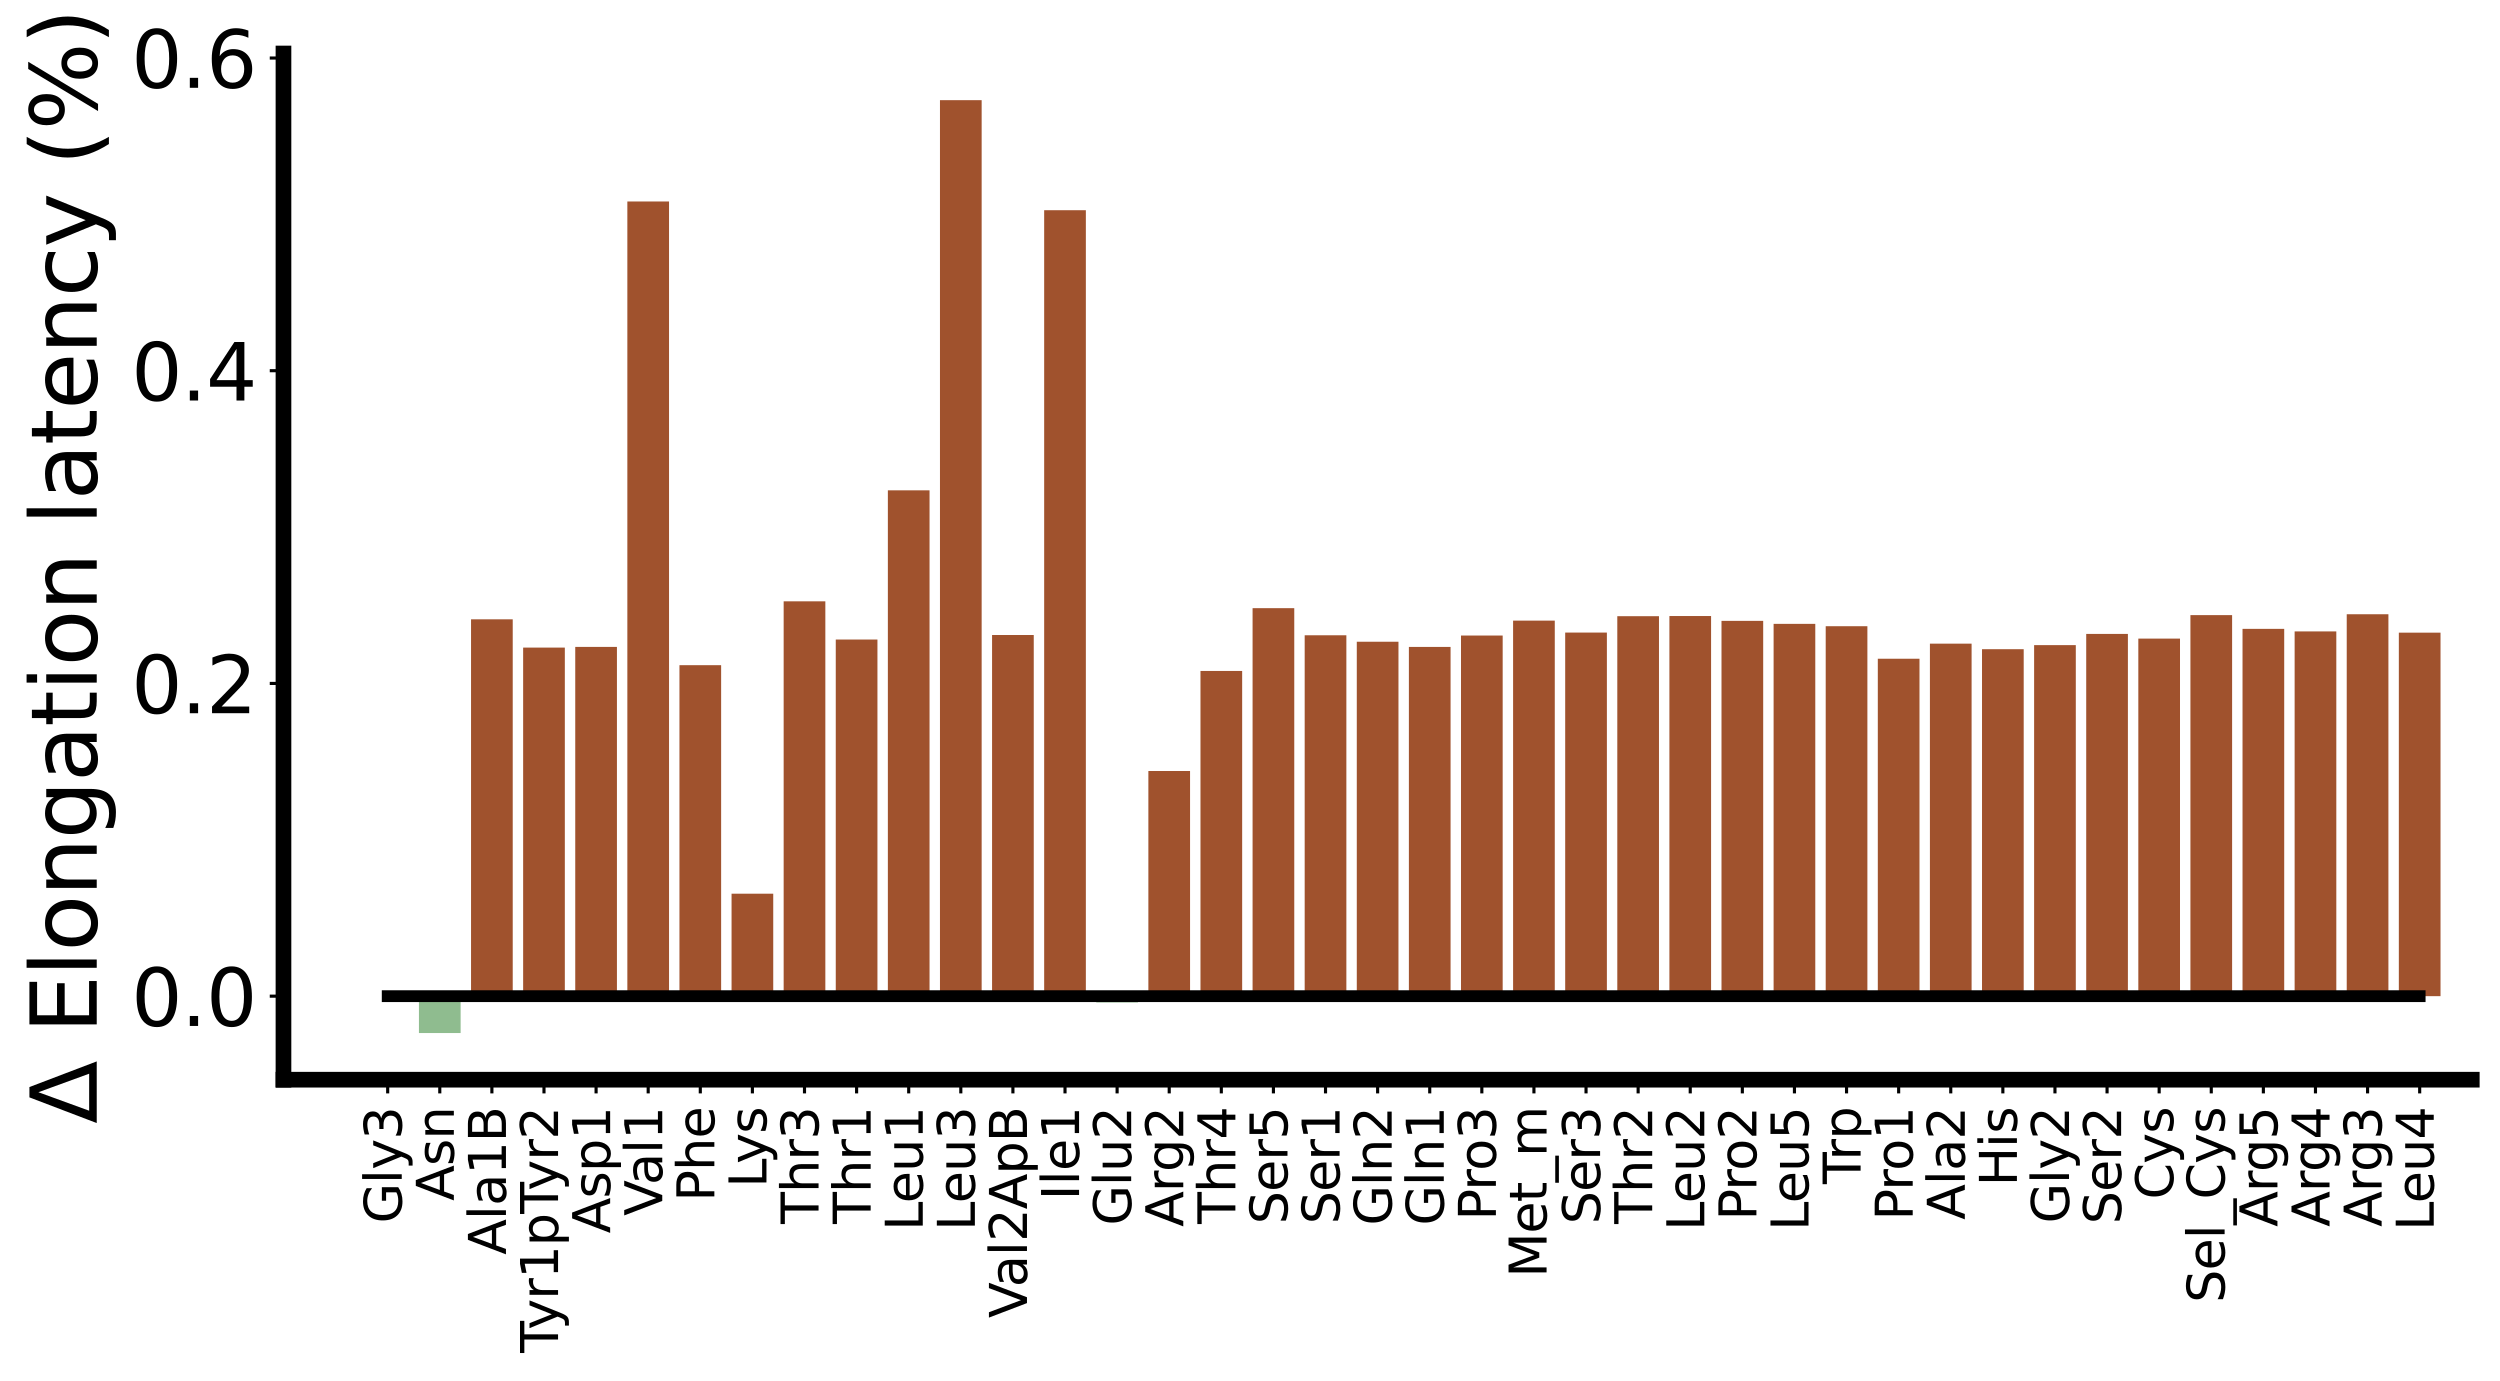 <?xml version="1.0" encoding="utf-8" standalone="no"?>
<!DOCTYPE svg PUBLIC "-//W3C//DTD SVG 1.1//EN"
  "http://www.w3.org/Graphics/SVG/1.1/DTD/svg11.dtd">
<svg xmlns:xlink="http://www.w3.org/1999/xlink" width="637.766pt" height="352.326pt" viewBox="0 0 637.766 352.326" xmlns="http://www.w3.org/2000/svg" version="1.1">
 <defs>
  <style type="text/css">*{stroke-linejoin: round; stroke-linecap: butt}</style>
 </defs>
 <g id="figure_1">
  <g id="patch_1">
   <path d="M -0 352.326 
L 637.766 352.326 
L 637.766 0 
L -0 0 
z
" style="fill: #ffffff"/>
  </g>
  <g id="axes_1">
   <g id="patch_2">
    <path d="M 72.316 275.436 
L 630.566 275.436 
L 630.566 13.653 
L 72.316 13.653 
z
" style="fill: #ffffff"/>
   </g>
   <g id="patch_3">
    <path d="M 93.583 254.127 
L 104.216 254.127 
L 104.216 254.127 
L 93.583 254.127 
z
" clip-path="url(#p6f13f8ccf3)" style="fill: #a0522d"/>
   </g>
   <g id="patch_4">
    <path d="M 106.875 254.127 
L 117.508 254.127 
L 117.508 254.127 
L 106.875 254.127 
z
" clip-path="url(#p6f13f8ccf3)" style="fill: #a0522d"/>
   </g>
   <g id="patch_5">
    <path d="M 120.166 254.127 
L 130.8 254.127 
L 130.8 157.993 
L 120.166 157.993 
z
" clip-path="url(#p6f13f8ccf3)" style="fill: #a0522d"/>
   </g>
   <g id="patch_6">
    <path d="M 133.458 254.127 
L 144.091 254.127 
L 144.091 165.205 
L 133.458 165.205 
z
" clip-path="url(#p6f13f8ccf3)" style="fill: #a0522d"/>
   </g>
   <g id="patch_7">
    <path d="M 146.75 254.127 
L 157.383 254.127 
L 157.383 165.03 
L 146.75 165.03 
z
" clip-path="url(#p6f13f8ccf3)" style="fill: #a0522d"/>
   </g>
   <g id="patch_8">
    <path d="M 160.041 254.127 
L 170.675 254.127 
L 170.675 51.4 
L 160.041 51.4 
z
" clip-path="url(#p6f13f8ccf3)" style="fill: #a0522d"/>
   </g>
   <g id="patch_9">
    <path d="M 173.333 254.127 
L 183.966 254.127 
L 183.966 169.692 
L 173.333 169.692 
z
" clip-path="url(#p6f13f8ccf3)" style="fill: #a0522d"/>
   </g>
   <g id="patch_10">
    <path d="M 186.625 254.127 
L 197.258 254.127 
L 197.258 227.987 
L 186.625 227.987 
z
" clip-path="url(#p6f13f8ccf3)" style="fill: #a0522d"/>
   </g>
   <g id="patch_11">
    <path d="M 199.916 254.127 
L 210.55 254.127 
L 210.55 153.402 
L 199.916 153.402 
z
" clip-path="url(#p6f13f8ccf3)" style="fill: #a0522d"/>
   </g>
   <g id="patch_12">
    <path d="M 213.208 254.127 
L 223.841 254.127 
L 223.841 163.149 
L 213.208 163.149 
z
" clip-path="url(#p6f13f8ccf3)" style="fill: #a0522d"/>
   </g>
   <g id="patch_13">
    <path d="M 226.5 254.127 
L 237.133 254.127 
L 237.133 125.087 
L 226.5 125.087 
z
" clip-path="url(#p6f13f8ccf3)" style="fill: #a0522d"/>
   </g>
   <g id="patch_14">
    <path d="M 239.791 254.127 
L 250.425 254.127 
L 250.425 25.553 
L 239.791 25.553 
z
" clip-path="url(#p6f13f8ccf3)" style="fill: #a0522d"/>
   </g>
   <g id="patch_15">
    <path d="M 253.083 254.127 
L 263.716 254.127 
L 263.716 161.995 
L 253.083 161.995 
z
" clip-path="url(#p6f13f8ccf3)" style="fill: #a0522d"/>
   </g>
   <g id="patch_16">
    <path d="M 266.375 254.127 
L 277.008 254.127 
L 277.008 53.626 
L 266.375 53.626 
z
" clip-path="url(#p6f13f8ccf3)" style="fill: #a0522d"/>
   </g>
   <g id="patch_17">
    <path d="M 279.666 254.127 
L 290.3 254.127 
L 290.3 254.127 
L 279.666 254.127 
z
" clip-path="url(#p6f13f8ccf3)" style="fill: #a0522d"/>
   </g>
   <g id="patch_18">
    <path d="M 292.958 254.127 
L 303.591 254.127 
L 303.591 196.688 
L 292.958 196.688 
z
" clip-path="url(#p6f13f8ccf3)" style="fill: #a0522d"/>
   </g>
   <g id="patch_19">
    <path d="M 306.25 254.127 
L 316.883 254.127 
L 316.883 171.164 
L 306.25 171.164 
z
" clip-path="url(#p6f13f8ccf3)" style="fill: #a0522d"/>
   </g>
   <g id="patch_20">
    <path d="M 319.541 254.127 
L 330.175 254.127 
L 330.175 155.148 
L 319.541 155.148 
z
" clip-path="url(#p6f13f8ccf3)" style="fill: #a0522d"/>
   </g>
   <g id="patch_21">
    <path d="M 332.833 254.127 
L 343.466 254.127 
L 343.466 162.062 
L 332.833 162.062 
z
" clip-path="url(#p6f13f8ccf3)" style="fill: #a0522d"/>
   </g>
   <g id="patch_22">
    <path d="M 346.125 254.127 
L 356.758 254.127 
L 356.758 163.711 
L 346.125 163.711 
z
" clip-path="url(#p6f13f8ccf3)" style="fill: #a0522d"/>
   </g>
   <g id="patch_23">
    <path d="M 359.416 254.127 
L 370.05 254.127 
L 370.05 165.035 
L 359.416 165.035 
z
" clip-path="url(#p6f13f8ccf3)" style="fill: #a0522d"/>
   </g>
   <g id="patch_24">
    <path d="M 372.708 254.127 
L 383.341 254.127 
L 383.341 162.129 
L 372.708 162.129 
z
" clip-path="url(#p6f13f8ccf3)" style="fill: #a0522d"/>
   </g>
   <g id="patch_25">
    <path d="M 386 254.127 
L 396.633 254.127 
L 396.633 158.324 
L 386 158.324 
z
" clip-path="url(#p6f13f8ccf3)" style="fill: #a0522d"/>
   </g>
   <g id="patch_26">
    <path d="M 399.291 254.127 
L 409.925 254.127 
L 409.925 161.373 
L 399.291 161.373 
z
" clip-path="url(#p6f13f8ccf3)" style="fill: #a0522d"/>
   </g>
   <g id="patch_27">
    <path d="M 412.583 254.127 
L 423.216 254.127 
L 423.216 157.194 
L 412.583 157.194 
z
" clip-path="url(#p6f13f8ccf3)" style="fill: #a0522d"/>
   </g>
   <g id="patch_28">
    <path d="M 425.875 254.127 
L 436.508 254.127 
L 436.508 157.153 
L 425.875 157.153 
z
" clip-path="url(#p6f13f8ccf3)" style="fill: #a0522d"/>
   </g>
   <g id="patch_29">
    <path d="M 439.166 254.127 
L 449.8 254.127 
L 449.8 158.387 
L 439.166 158.387 
z
" clip-path="url(#p6f13f8ccf3)" style="fill: #a0522d"/>
   </g>
   <g id="patch_30">
    <path d="M 452.458 254.127 
L 463.091 254.127 
L 463.091 159.151 
L 452.458 159.151 
z
" clip-path="url(#p6f13f8ccf3)" style="fill: #a0522d"/>
   </g>
   <g id="patch_31">
    <path d="M 465.75 254.127 
L 476.383 254.127 
L 476.383 159.751 
L 465.75 159.751 
z
" clip-path="url(#p6f13f8ccf3)" style="fill: #a0522d"/>
   </g>
   <g id="patch_32">
    <path d="M 479.041 254.127 
L 489.675 254.127 
L 489.675 168.047 
L 479.041 168.047 
z
" clip-path="url(#p6f13f8ccf3)" style="fill: #a0522d"/>
   </g>
   <g id="patch_33">
    <path d="M 492.333 254.127 
L 502.966 254.127 
L 502.966 164.199 
L 492.333 164.199 
z
" clip-path="url(#p6f13f8ccf3)" style="fill: #a0522d"/>
   </g>
   <g id="patch_34">
    <path d="M 505.625 254.127 
L 516.258 254.127 
L 516.258 165.615 
L 505.625 165.615 
z
" clip-path="url(#p6f13f8ccf3)" style="fill: #a0522d"/>
   </g>
   <g id="patch_35">
    <path d="M 518.916 254.127 
L 529.55 254.127 
L 529.55 164.576 
L 518.916 164.576 
z
" clip-path="url(#p6f13f8ccf3)" style="fill: #a0522d"/>
   </g>
   <g id="patch_36">
    <path d="M 532.208 254.127 
L 542.841 254.127 
L 542.841 161.717 
L 532.208 161.717 
z
" clip-path="url(#p6f13f8ccf3)" style="fill: #a0522d"/>
   </g>
   <g id="patch_37">
    <path d="M 545.5 254.127 
L 556.133 254.127 
L 556.133 162.911 
L 545.5 162.911 
z
" clip-path="url(#p6f13f8ccf3)" style="fill: #a0522d"/>
   </g>
   <g id="patch_38">
    <path d="M 558.791 254.127 
L 569.425 254.127 
L 569.425 156.921 
L 558.791 156.921 
z
" clip-path="url(#p6f13f8ccf3)" style="fill: #a0522d"/>
   </g>
   <g id="patch_39">
    <path d="M 572.083 254.127 
L 582.716 254.127 
L 582.716 160.426 
L 572.083 160.426 
z
" clip-path="url(#p6f13f8ccf3)" style="fill: #a0522d"/>
   </g>
   <g id="patch_40">
    <path d="M 585.375 254.127 
L 596.008 254.127 
L 596.008 161.079 
L 585.375 161.079 
z
" clip-path="url(#p6f13f8ccf3)" style="fill: #a0522d"/>
   </g>
   <g id="patch_41">
    <path d="M 598.666 254.127 
L 609.3 254.127 
L 609.3 156.698 
L 598.666 156.698 
z
" clip-path="url(#p6f13f8ccf3)" style="fill: #a0522d"/>
   </g>
   <g id="patch_42">
    <path d="M 611.958 254.127 
L 622.591 254.127 
L 622.591 161.395 
L 611.958 161.395 
z
" clip-path="url(#p6f13f8ccf3)" style="fill: #a0522d"/>
   </g>
   <g id="patch_43">
    <path d="M 93.583 254.127 
L 104.216 254.127 
L 104.216 254.127 
L 93.583 254.127 
z
" clip-path="url(#p6f13f8ccf3)" style="fill: #8fbc8f"/>
   </g>
   <g id="patch_44">
    <path d="M 106.875 254.127 
L 117.508 254.127 
L 117.508 263.537 
L 106.875 263.537 
z
" clip-path="url(#p6f13f8ccf3)" style="fill: #8fbc8f"/>
   </g>
   <g id="patch_45">
    <path d="M 120.166 254.127 
L 130.8 254.127 
L 130.8 254.127 
L 120.166 254.127 
z
" clip-path="url(#p6f13f8ccf3)" style="fill: #8fbc8f"/>
   </g>
   <g id="patch_46">
    <path d="M 133.458 254.127 
L 144.091 254.127 
L 144.091 254.127 
L 133.458 254.127 
z
" clip-path="url(#p6f13f8ccf3)" style="fill: #8fbc8f"/>
   </g>
   <g id="patch_47">
    <path d="M 146.75 254.127 
L 157.383 254.127 
L 157.383 254.127 
L 146.75 254.127 
z
" clip-path="url(#p6f13f8ccf3)" style="fill: #8fbc8f"/>
   </g>
   <g id="patch_48">
    <path d="M 160.041 254.127 
L 170.675 254.127 
L 170.675 254.127 
L 160.041 254.127 
z
" clip-path="url(#p6f13f8ccf3)" style="fill: #8fbc8f"/>
   </g>
   <g id="patch_49">
    <path d="M 173.333 254.127 
L 183.966 254.127 
L 183.966 254.127 
L 173.333 254.127 
z
" clip-path="url(#p6f13f8ccf3)" style="fill: #8fbc8f"/>
   </g>
   <g id="patch_50">
    <path d="M 186.625 254.127 
L 197.258 254.127 
L 197.258 254.127 
L 186.625 254.127 
z
" clip-path="url(#p6f13f8ccf3)" style="fill: #8fbc8f"/>
   </g>
   <g id="patch_51">
    <path d="M 199.916 254.127 
L 210.55 254.127 
L 210.55 254.127 
L 199.916 254.127 
z
" clip-path="url(#p6f13f8ccf3)" style="fill: #8fbc8f"/>
   </g>
   <g id="patch_52">
    <path d="M 213.208 254.127 
L 223.841 254.127 
L 223.841 254.127 
L 213.208 254.127 
z
" clip-path="url(#p6f13f8ccf3)" style="fill: #8fbc8f"/>
   </g>
   <g id="patch_53">
    <path d="M 226.5 254.127 
L 237.133 254.127 
L 237.133 254.127 
L 226.5 254.127 
z
" clip-path="url(#p6f13f8ccf3)" style="fill: #8fbc8f"/>
   </g>
   <g id="patch_54">
    <path d="M 239.791 254.127 
L 250.425 254.127 
L 250.425 254.127 
L 239.791 254.127 
z
" clip-path="url(#p6f13f8ccf3)" style="fill: #8fbc8f"/>
   </g>
   <g id="patch_55">
    <path d="M 253.083 254.127 
L 263.716 254.127 
L 263.716 254.127 
L 253.083 254.127 
z
" clip-path="url(#p6f13f8ccf3)" style="fill: #8fbc8f"/>
   </g>
   <g id="patch_56">
    <path d="M 266.375 254.127 
L 277.008 254.127 
L 277.008 254.127 
L 266.375 254.127 
z
" clip-path="url(#p6f13f8ccf3)" style="fill: #8fbc8f"/>
   </g>
   <g id="patch_57">
    <path d="M 279.666 254.127 
L 290.3 254.127 
L 290.3 255.733 
L 279.666 255.733 
z
" clip-path="url(#p6f13f8ccf3)" style="fill: #8fbc8f"/>
   </g>
   <g id="patch_58">
    <path d="M 292.958 254.127 
L 303.591 254.127 
L 303.591 254.127 
L 292.958 254.127 
z
" clip-path="url(#p6f13f8ccf3)" style="fill: #8fbc8f"/>
   </g>
   <g id="patch_59">
    <path d="M 306.25 254.127 
L 316.883 254.127 
L 316.883 254.127 
L 306.25 254.127 
z
" clip-path="url(#p6f13f8ccf3)" style="fill: #8fbc8f"/>
   </g>
   <g id="patch_60">
    <path d="M 319.541 254.127 
L 330.175 254.127 
L 330.175 254.127 
L 319.541 254.127 
z
" clip-path="url(#p6f13f8ccf3)" style="fill: #8fbc8f"/>
   </g>
   <g id="patch_61">
    <path d="M 332.833 254.127 
L 343.466 254.127 
L 343.466 254.127 
L 332.833 254.127 
z
" clip-path="url(#p6f13f8ccf3)" style="fill: #8fbc8f"/>
   </g>
   <g id="patch_62">
    <path d="M 346.125 254.127 
L 356.758 254.127 
L 356.758 254.127 
L 346.125 254.127 
z
" clip-path="url(#p6f13f8ccf3)" style="fill: #8fbc8f"/>
   </g>
   <g id="patch_63">
    <path d="M 359.416 254.127 
L 370.05 254.127 
L 370.05 254.127 
L 359.416 254.127 
z
" clip-path="url(#p6f13f8ccf3)" style="fill: #8fbc8f"/>
   </g>
   <g id="patch_64">
    <path d="M 372.708 254.127 
L 383.341 254.127 
L 383.341 254.127 
L 372.708 254.127 
z
" clip-path="url(#p6f13f8ccf3)" style="fill: #8fbc8f"/>
   </g>
   <g id="patch_65">
    <path d="M 386 254.127 
L 396.633 254.127 
L 396.633 254.127 
L 386 254.127 
z
" clip-path="url(#p6f13f8ccf3)" style="fill: #8fbc8f"/>
   </g>
   <g id="patch_66">
    <path d="M 399.291 254.127 
L 409.925 254.127 
L 409.925 254.127 
L 399.291 254.127 
z
" clip-path="url(#p6f13f8ccf3)" style="fill: #8fbc8f"/>
   </g>
   <g id="patch_67">
    <path d="M 412.583 254.127 
L 423.216 254.127 
L 423.216 254.127 
L 412.583 254.127 
z
" clip-path="url(#p6f13f8ccf3)" style="fill: #8fbc8f"/>
   </g>
   <g id="patch_68">
    <path d="M 425.875 254.127 
L 436.508 254.127 
L 436.508 254.127 
L 425.875 254.127 
z
" clip-path="url(#p6f13f8ccf3)" style="fill: #8fbc8f"/>
   </g>
   <g id="patch_69">
    <path d="M 439.166 254.127 
L 449.8 254.127 
L 449.8 254.127 
L 439.166 254.127 
z
" clip-path="url(#p6f13f8ccf3)" style="fill: #8fbc8f"/>
   </g>
   <g id="patch_70">
    <path d="M 452.458 254.127 
L 463.091 254.127 
L 463.091 254.127 
L 452.458 254.127 
z
" clip-path="url(#p6f13f8ccf3)" style="fill: #8fbc8f"/>
   </g>
   <g id="patch_71">
    <path d="M 465.75 254.127 
L 476.383 254.127 
L 476.383 254.127 
L 465.75 254.127 
z
" clip-path="url(#p6f13f8ccf3)" style="fill: #8fbc8f"/>
   </g>
   <g id="patch_72">
    <path d="M 479.041 254.127 
L 489.675 254.127 
L 489.675 254.127 
L 479.041 254.127 
z
" clip-path="url(#p6f13f8ccf3)" style="fill: #8fbc8f"/>
   </g>
   <g id="patch_73">
    <path d="M 492.333 254.127 
L 502.966 254.127 
L 502.966 254.127 
L 492.333 254.127 
z
" clip-path="url(#p6f13f8ccf3)" style="fill: #8fbc8f"/>
   </g>
   <g id="patch_74">
    <path d="M 505.625 254.127 
L 516.258 254.127 
L 516.258 254.127 
L 505.625 254.127 
z
" clip-path="url(#p6f13f8ccf3)" style="fill: #8fbc8f"/>
   </g>
   <g id="patch_75">
    <path d="M 518.916 254.127 
L 529.55 254.127 
L 529.55 254.127 
L 518.916 254.127 
z
" clip-path="url(#p6f13f8ccf3)" style="fill: #8fbc8f"/>
   </g>
   <g id="patch_76">
    <path d="M 532.208 254.127 
L 542.841 254.127 
L 542.841 254.127 
L 532.208 254.127 
z
" clip-path="url(#p6f13f8ccf3)" style="fill: #8fbc8f"/>
   </g>
   <g id="patch_77">
    <path d="M 545.5 254.127 
L 556.133 254.127 
L 556.133 254.127 
L 545.5 254.127 
z
" clip-path="url(#p6f13f8ccf3)" style="fill: #8fbc8f"/>
   </g>
   <g id="patch_78">
    <path d="M 558.791 254.127 
L 569.425 254.127 
L 569.425 254.127 
L 558.791 254.127 
z
" clip-path="url(#p6f13f8ccf3)" style="fill: #8fbc8f"/>
   </g>
   <g id="patch_79">
    <path d="M 572.083 254.127 
L 582.716 254.127 
L 582.716 254.127 
L 572.083 254.127 
z
" clip-path="url(#p6f13f8ccf3)" style="fill: #8fbc8f"/>
   </g>
   <g id="patch_80">
    <path d="M 585.375 254.127 
L 596.008 254.127 
L 596.008 254.127 
L 585.375 254.127 
z
" clip-path="url(#p6f13f8ccf3)" style="fill: #8fbc8f"/>
   </g>
   <g id="patch_81">
    <path d="M 598.666 254.127 
L 609.3 254.127 
L 609.3 254.127 
L 598.666 254.127 
z
" clip-path="url(#p6f13f8ccf3)" style="fill: #8fbc8f"/>
   </g>
   <g id="patch_82">
    <path d="M 611.958 254.127 
L 622.591 254.127 
L 622.591 254.127 
L 611.958 254.127 
z
" clip-path="url(#p6f13f8ccf3)" style="fill: #8fbc8f"/>
   </g>
   <g id="matplotlib.axis_1">
    <g id="xtick_1">
     <g id="line2d_1">
      <defs>
       <path id="m07407e1d44" d="M 0 0 
L 0 3.5 
" style="stroke: #000000; stroke-width: 0.8"/>
      </defs>
      <g>
       <use xlink:href="#m07407e1d44" x="98.9" y="275.436" style="stroke: #000000; stroke-width: 0.8"/>
      </g>
     </g>
     <g id="text_1">
      <!-- Gly3 -->
      <g transform="translate(102.487 312.086) rotate(-90) scale(0.13 -0.13)">
       <defs>
        <path id="DejaVuSans-47" d="M 3809 666 
L 3809 1919 
L 2778 1919 
L 2778 2438 
L 4434 2438 
L 4434 434 
Q 4069 175 3628 42 
Q 3188 -91 2688 -91 
Q 1594 -91 976 548 
Q 359 1188 359 2328 
Q 359 3472 976 4111 
Q 1594 4750 2688 4750 
Q 3144 4750 3555 4637 
Q 3966 4525 4313 4306 
L 4313 3634 
Q 3963 3931 3569 4081 
Q 3175 4231 2741 4231 
Q 1884 4231 1454 3753 
Q 1025 3275 1025 2328 
Q 1025 1384 1454 906 
Q 1884 428 2741 428 
Q 3075 428 3337 486 
Q 3600 544 3809 666 
z
" transform="scale(0.016)"/>
        <path id="DejaVuSans-6c" d="M 603 4863 
L 1178 4863 
L 1178 0 
L 603 0 
L 603 4863 
z
" transform="scale(0.016)"/>
        <path id="DejaVuSans-79" d="M 2059 -325 
Q 1816 -950 1584 -1140 
Q 1353 -1331 966 -1331 
L 506 -1331 
L 506 -850 
L 844 -850 
Q 1081 -850 1212 -737 
Q 1344 -625 1503 -206 
L 1606 56 
L 191 3500 
L 800 3500 
L 1894 763 
L 2988 3500 
L 3597 3500 
L 2059 -325 
z
" transform="scale(0.016)"/>
        <path id="DejaVuSans-33" d="M 2597 2516 
Q 3050 2419 3304 2112 
Q 3559 1806 3559 1356 
Q 3559 666 3084 287 
Q 2609 -91 1734 -91 
Q 1441 -91 1130 -33 
Q 819 25 488 141 
L 488 750 
Q 750 597 1062 519 
Q 1375 441 1716 441 
Q 2309 441 2620 675 
Q 2931 909 2931 1356 
Q 2931 1769 2642 2001 
Q 2353 2234 1838 2234 
L 1294 2234 
L 1294 2753 
L 1863 2753 
Q 2328 2753 2575 2939 
Q 2822 3125 2822 3475 
Q 2822 3834 2567 4026 
Q 2313 4219 1838 4219 
Q 1578 4219 1281 4162 
Q 984 4106 628 3988 
L 628 4550 
Q 988 4650 1302 4700 
Q 1616 4750 1894 4750 
Q 2613 4750 3031 4423 
Q 3450 4097 3450 3541 
Q 3450 3153 3228 2886 
Q 3006 2619 2597 2516 
z
" transform="scale(0.016)"/>
       </defs>
       <use xlink:href="#DejaVuSans-47"/>
       <use xlink:href="#DejaVuSans-6c" x="77.49"/>
       <use xlink:href="#DejaVuSans-79" x="105.273"/>
       <use xlink:href="#DejaVuSans-33" x="164.453"/>
      </g>
     </g>
    </g>
    <g id="xtick_2">
     <g id="line2d_2">
      <g>
       <use xlink:href="#m07407e1d44" x="112.191" y="275.436" style="stroke: #000000; stroke-width: 0.8"/>
      </g>
     </g>
     <g id="text_2">
      <!-- Asn -->
      <g transform="translate(115.778 306.34) rotate(-90) scale(0.13 -0.13)">
       <defs>
        <path id="DejaVuSans-41" d="M 2188 4044 
L 1331 1722 
L 3047 1722 
L 2188 4044 
z
M 1831 4666 
L 2547 4666 
L 4325 0 
L 3669 0 
L 3244 1197 
L 1141 1197 
L 716 0 
L 50 0 
L 1831 4666 
z
" transform="scale(0.016)"/>
        <path id="DejaVuSans-73" d="M 2834 3397 
L 2834 2853 
Q 2591 2978 2328 3040 
Q 2066 3103 1784 3103 
Q 1356 3103 1142 2972 
Q 928 2841 928 2578 
Q 928 2378 1081 2264 
Q 1234 2150 1697 2047 
L 1894 2003 
Q 2506 1872 2764 1633 
Q 3022 1394 3022 966 
Q 3022 478 2636 193 
Q 2250 -91 1575 -91 
Q 1294 -91 989 -36 
Q 684 19 347 128 
L 347 722 
Q 666 556 975 473 
Q 1284 391 1588 391 
Q 1994 391 2212 530 
Q 2431 669 2431 922 
Q 2431 1156 2273 1281 
Q 2116 1406 1581 1522 
L 1381 1569 
Q 847 1681 609 1914 
Q 372 2147 372 2553 
Q 372 3047 722 3315 
Q 1072 3584 1716 3584 
Q 2034 3584 2315 3537 
Q 2597 3491 2834 3397 
z
" transform="scale(0.016)"/>
        <path id="DejaVuSans-6e" d="M 3513 2113 
L 3513 0 
L 2938 0 
L 2938 2094 
Q 2938 2591 2744 2837 
Q 2550 3084 2163 3084 
Q 1697 3084 1428 2787 
Q 1159 2491 1159 1978 
L 1159 0 
L 581 0 
L 581 3500 
L 1159 3500 
L 1159 2956 
Q 1366 3272 1645 3428 
Q 1925 3584 2291 3584 
Q 2894 3584 3203 3211 
Q 3513 2838 3513 2113 
z
" transform="scale(0.016)"/>
       </defs>
       <use xlink:href="#DejaVuSans-41"/>
       <use xlink:href="#DejaVuSans-73" x="68.408"/>
       <use xlink:href="#DejaVuSans-6e" x="120.508"/>
      </g>
     </g>
    </g>
    <g id="xtick_3">
     <g id="line2d_3">
      <g>
       <use xlink:href="#m07407e1d44" x="125.483" y="275.436" style="stroke: #000000; stroke-width: 0.8"/>
      </g>
     </g>
     <g id="text_3">
      <!-- Ala1B -->
      <g transform="translate(129.07 320.097) rotate(-90) scale(0.13 -0.13)">
       <defs>
        <path id="DejaVuSans-61" d="M 2194 1759 
Q 1497 1759 1228 1600 
Q 959 1441 959 1056 
Q 959 750 1161 570 
Q 1363 391 1709 391 
Q 2188 391 2477 730 
Q 2766 1069 2766 1631 
L 2766 1759 
L 2194 1759 
z
M 3341 1997 
L 3341 0 
L 2766 0 
L 2766 531 
Q 2569 213 2275 61 
Q 1981 -91 1556 -91 
Q 1019 -91 701 211 
Q 384 513 384 1019 
Q 384 1609 779 1909 
Q 1175 2209 1959 2209 
L 2766 2209 
L 2766 2266 
Q 2766 2663 2505 2880 
Q 2244 3097 1772 3097 
Q 1472 3097 1187 3025 
Q 903 2953 641 2809 
L 641 3341 
Q 956 3463 1253 3523 
Q 1550 3584 1831 3584 
Q 2591 3584 2966 3190 
Q 3341 2797 3341 1997 
z
" transform="scale(0.016)"/>
        <path id="DejaVuSans-31" d="M 794 531 
L 1825 531 
L 1825 4091 
L 703 3866 
L 703 4441 
L 1819 4666 
L 2450 4666 
L 2450 531 
L 3481 531 
L 3481 0 
L 794 0 
L 794 531 
z
" transform="scale(0.016)"/>
        <path id="DejaVuSans-42" d="M 1259 2228 
L 1259 519 
L 2272 519 
Q 2781 519 3026 730 
Q 3272 941 3272 1375 
Q 3272 1813 3026 2020 
Q 2781 2228 2272 2228 
L 1259 2228 
z
M 1259 4147 
L 1259 2741 
L 2194 2741 
Q 2656 2741 2882 2914 
Q 3109 3088 3109 3444 
Q 3109 3797 2882 3972 
Q 2656 4147 2194 4147 
L 1259 4147 
z
M 628 4666 
L 2241 4666 
Q 2963 4666 3353 4366 
Q 3744 4066 3744 3513 
Q 3744 3084 3544 2831 
Q 3344 2578 2956 2516 
Q 3422 2416 3680 2098 
Q 3938 1781 3938 1306 
Q 3938 681 3513 340 
Q 3088 0 2303 0 
L 628 0 
L 628 4666 
z
" transform="scale(0.016)"/>
       </defs>
       <use xlink:href="#DejaVuSans-41"/>
       <use xlink:href="#DejaVuSans-6c" x="68.408"/>
       <use xlink:href="#DejaVuSans-61" x="96.191"/>
       <use xlink:href="#DejaVuSans-31" x="157.471"/>
       <use xlink:href="#DejaVuSans-42" x="221.094"/>
      </g>
     </g>
    </g>
    <g id="xtick_4">
     <g id="line2d_4">
      <g>
       <use xlink:href="#m07407e1d44" x="138.775" y="275.436" style="stroke: #000000; stroke-width: 0.8"/>
      </g>
     </g>
     <g id="text_4">
      <!-- Tyr1pTyr2 -->
      <g transform="translate(142.362 345.126) rotate(-90) scale(0.13 -0.13)">
       <defs>
        <path id="DejaVuSans-54" d="M -19 4666 
L 3928 4666 
L 3928 4134 
L 2272 4134 
L 2272 0 
L 1638 0 
L 1638 4134 
L -19 4134 
L -19 4666 
z
" transform="scale(0.016)"/>
        <path id="DejaVuSans-72" d="M 2631 2963 
Q 2534 3019 2420 3045 
Q 2306 3072 2169 3072 
Q 1681 3072 1420 2755 
Q 1159 2438 1159 1844 
L 1159 0 
L 581 0 
L 581 3500 
L 1159 3500 
L 1159 2956 
Q 1341 3275 1631 3429 
Q 1922 3584 2338 3584 
Q 2397 3584 2469 3576 
Q 2541 3569 2628 3553 
L 2631 2963 
z
" transform="scale(0.016)"/>
        <path id="DejaVuSans-70" d="M 1159 525 
L 1159 -1331 
L 581 -1331 
L 581 3500 
L 1159 3500 
L 1159 2969 
Q 1341 3281 1617 3432 
Q 1894 3584 2278 3584 
Q 2916 3584 3314 3078 
Q 3713 2572 3713 1747 
Q 3713 922 3314 415 
Q 2916 -91 2278 -91 
Q 1894 -91 1617 61 
Q 1341 213 1159 525 
z
M 3116 1747 
Q 3116 2381 2855 2742 
Q 2594 3103 2138 3103 
Q 1681 3103 1420 2742 
Q 1159 2381 1159 1747 
Q 1159 1113 1420 752 
Q 1681 391 2138 391 
Q 2594 391 2855 752 
Q 3116 1113 3116 1747 
z
" transform="scale(0.016)"/>
        <path id="DejaVuSans-32" d="M 1228 531 
L 3431 531 
L 3431 0 
L 469 0 
L 469 531 
Q 828 903 1448 1529 
Q 2069 2156 2228 2338 
Q 2531 2678 2651 2914 
Q 2772 3150 2772 3378 
Q 2772 3750 2511 3984 
Q 2250 4219 1831 4219 
Q 1534 4219 1204 4116 
Q 875 4013 500 3803 
L 500 4441 
Q 881 4594 1212 4672 
Q 1544 4750 1819 4750 
Q 2544 4750 2975 4387 
Q 3406 4025 3406 3419 
Q 3406 3131 3298 2873 
Q 3191 2616 2906 2266 
Q 2828 2175 2409 1742 
Q 1991 1309 1228 531 
z
" transform="scale(0.016)"/>
       </defs>
       <use xlink:href="#DejaVuSans-54"/>
       <use xlink:href="#DejaVuSans-79" x="45.459"/>
       <use xlink:href="#DejaVuSans-72" x="104.639"/>
       <use xlink:href="#DejaVuSans-31" x="145.752"/>
       <use xlink:href="#DejaVuSans-70" x="209.375"/>
       <use xlink:href="#DejaVuSans-54" x="272.852"/>
       <use xlink:href="#DejaVuSans-79" x="318.311"/>
       <use xlink:href="#DejaVuSans-72" x="377.49"/>
       <use xlink:href="#DejaVuSans-32" x="418.604"/>
      </g>
     </g>
    </g>
    <g id="xtick_5">
     <g id="line2d_5">
      <g>
       <use xlink:href="#m07407e1d44" x="152.066" y="275.436" style="stroke: #000000; stroke-width: 0.8"/>
      </g>
     </g>
     <g id="text_5">
      <!-- Asp1 -->
      <g transform="translate(155.653 314.625) rotate(-90) scale(0.13 -0.13)">
       <use xlink:href="#DejaVuSans-41"/>
       <use xlink:href="#DejaVuSans-73" x="68.408"/>
       <use xlink:href="#DejaVuSans-70" x="120.508"/>
       <use xlink:href="#DejaVuSans-31" x="183.984"/>
      </g>
     </g>
    </g>
    <g id="xtick_6">
     <g id="line2d_6">
      <g>
       <use xlink:href="#m07407e1d44" x="165.358" y="275.436" style="stroke: #000000; stroke-width: 0.8"/>
      </g>
     </g>
     <g id="text_6">
      <!-- Val1 -->
      <g transform="translate(168.945 310.171) rotate(-90) scale(0.13 -0.13)">
       <defs>
        <path id="DejaVuSans-56" d="M 1831 0 
L 50 4666 
L 709 4666 
L 2188 738 
L 3669 4666 
L 4325 4666 
L 2547 0 
L 1831 0 
z
" transform="scale(0.016)"/>
       </defs>
       <use xlink:href="#DejaVuSans-56"/>
       <use xlink:href="#DejaVuSans-61" x="60.658"/>
       <use xlink:href="#DejaVuSans-6c" x="121.938"/>
       <use xlink:href="#DejaVuSans-31" x="149.721"/>
      </g>
     </g>
    </g>
    <g id="xtick_7">
     <g id="line2d_7">
      <g>
       <use xlink:href="#m07407e1d44" x="178.65" y="275.436" style="stroke: #000000; stroke-width: 0.8"/>
      </g>
     </g>
     <g id="text_7">
      <!-- Phe -->
      <g transform="translate(182.237 306.512) rotate(-90) scale(0.13 -0.13)">
       <defs>
        <path id="DejaVuSans-50" d="M 1259 4147 
L 1259 2394 
L 2053 2394 
Q 2494 2394 2734 2622 
Q 2975 2850 2975 3272 
Q 2975 3691 2734 3919 
Q 2494 4147 2053 4147 
L 1259 4147 
z
M 628 4666 
L 2053 4666 
Q 2838 4666 3239 4311 
Q 3641 3956 3641 3272 
Q 3641 2581 3239 2228 
Q 2838 1875 2053 1875 
L 1259 1875 
L 1259 0 
L 628 0 
L 628 4666 
z
" transform="scale(0.016)"/>
        <path id="DejaVuSans-68" d="M 3513 2113 
L 3513 0 
L 2938 0 
L 2938 2094 
Q 2938 2591 2744 2837 
Q 2550 3084 2163 3084 
Q 1697 3084 1428 2787 
Q 1159 2491 1159 1978 
L 1159 0 
L 581 0 
L 581 4863 
L 1159 4863 
L 1159 2956 
Q 1366 3272 1645 3428 
Q 1925 3584 2291 3584 
Q 2894 3584 3203 3211 
Q 3513 2838 3513 2113 
z
" transform="scale(0.016)"/>
        <path id="DejaVuSans-65" d="M 3597 1894 
L 3597 1613 
L 953 1613 
Q 991 1019 1311 708 
Q 1631 397 2203 397 
Q 2534 397 2845 478 
Q 3156 559 3463 722 
L 3463 178 
Q 3153 47 2828 -22 
Q 2503 -91 2169 -91 
Q 1331 -91 842 396 
Q 353 884 353 1716 
Q 353 2575 817 3079 
Q 1281 3584 2069 3584 
Q 2775 3584 3186 3129 
Q 3597 2675 3597 1894 
z
M 3022 2063 
Q 3016 2534 2758 2815 
Q 2500 3097 2075 3097 
Q 1594 3097 1305 2825 
Q 1016 2553 972 2059 
L 3022 2063 
z
" transform="scale(0.016)"/>
       </defs>
       <use xlink:href="#DejaVuSans-50"/>
       <use xlink:href="#DejaVuSans-68" x="60.303"/>
       <use xlink:href="#DejaVuSans-65" x="123.682"/>
      </g>
     </g>
    </g>
    <g id="xtick_8">
     <g id="line2d_8">
      <g>
       <use xlink:href="#m07407e1d44" x="191.941" y="275.436" style="stroke: #000000; stroke-width: 0.8"/>
      </g>
     </g>
     <g id="text_8">
      <!-- Lys -->
      <g transform="translate(195.528 302.96) rotate(-90) scale(0.13 -0.13)">
       <defs>
        <path id="DejaVuSans-4c" d="M 628 4666 
L 1259 4666 
L 1259 531 
L 3531 531 
L 3531 0 
L 628 0 
L 628 4666 
z
" transform="scale(0.016)"/>
       </defs>
       <use xlink:href="#DejaVuSans-4c"/>
       <use xlink:href="#DejaVuSans-79" x="46.588"/>
       <use xlink:href="#DejaVuSans-73" x="105.768"/>
      </g>
     </g>
    </g>
    <g id="xtick_9">
     <g id="line2d_9">
      <g>
       <use xlink:href="#m07407e1d44" x="205.233" y="275.436" style="stroke: #000000; stroke-width: 0.8"/>
      </g>
     </g>
     <g id="text_9">
      <!-- Thr3 -->
      <g transform="translate(208.82 312.23) rotate(-90) scale(0.13 -0.13)">
       <use xlink:href="#DejaVuSans-54"/>
       <use xlink:href="#DejaVuSans-68" x="61.084"/>
       <use xlink:href="#DejaVuSans-72" x="124.463"/>
       <use xlink:href="#DejaVuSans-33" x="165.576"/>
      </g>
     </g>
    </g>
    <g id="xtick_10">
     <g id="line2d_10">
      <g>
       <use xlink:href="#m07407e1d44" x="218.525" y="275.436" style="stroke: #000000; stroke-width: 0.8"/>
      </g>
     </g>
     <g id="text_10">
      <!-- Thr1 -->
      <g transform="translate(222.112 312.23) rotate(-90) scale(0.13 -0.13)">
       <use xlink:href="#DejaVuSans-54"/>
       <use xlink:href="#DejaVuSans-68" x="61.084"/>
       <use xlink:href="#DejaVuSans-72" x="124.463"/>
       <use xlink:href="#DejaVuSans-31" x="165.576"/>
      </g>
     </g>
    </g>
    <g id="xtick_11">
     <g id="line2d_11">
      <g>
       <use xlink:href="#m07407e1d44" x="231.816" y="275.436" style="stroke: #000000; stroke-width: 0.8"/>
      </g>
     </g>
     <g id="text_11">
      <!-- Leu1 -->
      <g transform="translate(235.403 313.961) rotate(-90) scale(0.13 -0.13)">
       <defs>
        <path id="DejaVuSans-75" d="M 544 1381 
L 544 3500 
L 1119 3500 
L 1119 1403 
Q 1119 906 1312 657 
Q 1506 409 1894 409 
Q 2359 409 2629 706 
Q 2900 1003 2900 1516 
L 2900 3500 
L 3475 3500 
L 3475 0 
L 2900 0 
L 2900 538 
Q 2691 219 2414 64 
Q 2138 -91 1772 -91 
Q 1169 -91 856 284 
Q 544 659 544 1381 
z
M 1991 3584 
L 1991 3584 
z
" transform="scale(0.016)"/>
       </defs>
       <use xlink:href="#DejaVuSans-4c"/>
       <use xlink:href="#DejaVuSans-65" x="53.963"/>
       <use xlink:href="#DejaVuSans-75" x="115.486"/>
       <use xlink:href="#DejaVuSans-31" x="178.865"/>
      </g>
     </g>
    </g>
    <g id="xtick_12">
     <g id="line2d_12">
      <g>
       <use xlink:href="#m07407e1d44" x="245.108" y="275.436" style="stroke: #000000; stroke-width: 0.8"/>
      </g>
     </g>
     <g id="text_12">
      <!-- Leu3 -->
      <g transform="translate(248.695 313.961) rotate(-90) scale(0.13 -0.13)">
       <use xlink:href="#DejaVuSans-4c"/>
       <use xlink:href="#DejaVuSans-65" x="53.963"/>
       <use xlink:href="#DejaVuSans-75" x="115.486"/>
       <use xlink:href="#DejaVuSans-33" x="178.865"/>
      </g>
     </g>
    </g>
    <g id="xtick_13">
     <g id="line2d_13">
      <g>
       <use xlink:href="#m07407e1d44" x="258.4" y="275.436" style="stroke: #000000; stroke-width: 0.8"/>
      </g>
     </g>
     <g id="text_13">
      <!-- Val2ApB -->
      <g transform="translate(261.987 336.236) rotate(-90) scale(0.13 -0.13)">
       <use xlink:href="#DejaVuSans-56"/>
       <use xlink:href="#DejaVuSans-61" x="60.658"/>
       <use xlink:href="#DejaVuSans-6c" x="121.938"/>
       <use xlink:href="#DejaVuSans-32" x="149.721"/>
       <use xlink:href="#DejaVuSans-41" x="213.344"/>
       <use xlink:href="#DejaVuSans-70" x="281.752"/>
       <use xlink:href="#DejaVuSans-42" x="345.229"/>
      </g>
     </g>
    </g>
    <g id="xtick_14">
     <g id="line2d_14">
      <g>
       <use xlink:href="#m07407e1d44" x="271.691" y="275.436" style="stroke: #000000; stroke-width: 0.8"/>
      </g>
     </g>
     <g id="text_14">
      <!-- Ile1 -->
      <g transform="translate(275.278 306.153) rotate(-90) scale(0.13 -0.13)">
       <defs>
        <path id="DejaVuSans-49" d="M 628 4666 
L 1259 4666 
L 1259 0 
L 628 0 
L 628 4666 
z
" transform="scale(0.016)"/>
       </defs>
       <use xlink:href="#DejaVuSans-49"/>
       <use xlink:href="#DejaVuSans-6c" x="29.492"/>
       <use xlink:href="#DejaVuSans-65" x="57.275"/>
       <use xlink:href="#DejaVuSans-31" x="118.799"/>
      </g>
     </g>
    </g>
    <g id="xtick_15">
     <g id="line2d_15">
      <g>
       <use xlink:href="#m07407e1d44" x="284.983" y="275.436" style="stroke: #000000; stroke-width: 0.8"/>
      </g>
     </g>
     <g id="text_15">
      <!-- Glu2 -->
      <g transform="translate(288.57 312.63) rotate(-90) scale(0.13 -0.13)">
       <use xlink:href="#DejaVuSans-47"/>
       <use xlink:href="#DejaVuSans-6c" x="77.49"/>
       <use xlink:href="#DejaVuSans-75" x="105.273"/>
       <use xlink:href="#DejaVuSans-32" x="168.652"/>
      </g>
     </g>
    </g>
    <g id="xtick_16">
     <g id="line2d_16">
      <g>
       <use xlink:href="#m07407e1d44" x="298.275" y="275.436" style="stroke: #000000; stroke-width: 0.8"/>
      </g>
     </g>
     <g id="text_16">
      <!-- Arg2 -->
      <g transform="translate(301.862 312.97) rotate(-90) scale(0.13 -0.13)">
       <defs>
        <path id="DejaVuSans-67" d="M 2906 1791 
Q 2906 2416 2648 2759 
Q 2391 3103 1925 3103 
Q 1463 3103 1205 2759 
Q 947 2416 947 1791 
Q 947 1169 1205 825 
Q 1463 481 1925 481 
Q 2391 481 2648 825 
Q 2906 1169 2906 1791 
z
M 3481 434 
Q 3481 -459 3084 -895 
Q 2688 -1331 1869 -1331 
Q 1566 -1331 1297 -1286 
Q 1028 -1241 775 -1147 
L 775 -588 
Q 1028 -725 1275 -790 
Q 1522 -856 1778 -856 
Q 2344 -856 2625 -561 
Q 2906 -266 2906 331 
L 2906 616 
Q 2728 306 2450 153 
Q 2172 0 1784 0 
Q 1141 0 747 490 
Q 353 981 353 1791 
Q 353 2603 747 3093 
Q 1141 3584 1784 3584 
Q 2172 3584 2450 3431 
Q 2728 3278 2906 2969 
L 2906 3500 
L 3481 3500 
L 3481 434 
z
" transform="scale(0.016)"/>
       </defs>
       <use xlink:href="#DejaVuSans-41"/>
       <use xlink:href="#DejaVuSans-72" x="68.408"/>
       <use xlink:href="#DejaVuSans-67" x="107.771"/>
       <use xlink:href="#DejaVuSans-32" x="171.248"/>
      </g>
     </g>
    </g>
    <g id="xtick_17">
     <g id="line2d_17">
      <g>
       <use xlink:href="#m07407e1d44" x="311.566" y="275.436" style="stroke: #000000; stroke-width: 0.8"/>
      </g>
     </g>
     <g id="text_17">
      <!-- Thr4 -->
      <g transform="translate(315.153 312.23) rotate(-90) scale(0.13 -0.13)">
       <defs>
        <path id="DejaVuSans-34" d="M 2419 4116 
L 825 1625 
L 2419 1625 
L 2419 4116 
z
M 2253 4666 
L 3047 4666 
L 3047 1625 
L 3713 1625 
L 3713 1100 
L 3047 1100 
L 3047 0 
L 2419 0 
L 2419 1100 
L 313 1100 
L 313 1709 
L 2253 4666 
z
" transform="scale(0.016)"/>
       </defs>
       <use xlink:href="#DejaVuSans-54"/>
       <use xlink:href="#DejaVuSans-68" x="61.084"/>
       <use xlink:href="#DejaVuSans-72" x="124.463"/>
       <use xlink:href="#DejaVuSans-34" x="165.576"/>
      </g>
     </g>
    </g>
    <g id="xtick_18">
     <g id="line2d_18">
      <g>
       <use xlink:href="#m07407e1d44" x="324.858" y="275.436" style="stroke: #000000; stroke-width: 0.8"/>
      </g>
     </g>
     <g id="text_18">
      <!-- Ser5 -->
      <g transform="translate(328.445 312.303) rotate(-90) scale(0.13 -0.13)">
       <defs>
        <path id="DejaVuSans-53" d="M 3425 4513 
L 3425 3897 
Q 3066 4069 2747 4153 
Q 2428 4238 2131 4238 
Q 1616 4238 1336 4038 
Q 1056 3838 1056 3469 
Q 1056 3159 1242 3001 
Q 1428 2844 1947 2747 
L 2328 2669 
Q 3034 2534 3370 2195 
Q 3706 1856 3706 1288 
Q 3706 609 3251 259 
Q 2797 -91 1919 -91 
Q 1588 -91 1214 -16 
Q 841 59 441 206 
L 441 856 
Q 825 641 1194 531 
Q 1563 422 1919 422 
Q 2459 422 2753 634 
Q 3047 847 3047 1241 
Q 3047 1584 2836 1778 
Q 2625 1972 2144 2069 
L 1759 2144 
Q 1053 2284 737 2584 
Q 422 2884 422 3419 
Q 422 4038 858 4394 
Q 1294 4750 2059 4750 
Q 2388 4750 2728 4690 
Q 3069 4631 3425 4513 
z
" transform="scale(0.016)"/>
        <path id="DejaVuSans-35" d="M 691 4666 
L 3169 4666 
L 3169 4134 
L 1269 4134 
L 1269 2991 
Q 1406 3038 1543 3061 
Q 1681 3084 1819 3084 
Q 2600 3084 3056 2656 
Q 3513 2228 3513 1497 
Q 3513 744 3044 326 
Q 2575 -91 1722 -91 
Q 1428 -91 1123 -41 
Q 819 9 494 109 
L 494 744 
Q 775 591 1075 516 
Q 1375 441 1709 441 
Q 2250 441 2565 725 
Q 2881 1009 2881 1497 
Q 2881 1984 2565 2268 
Q 2250 2553 1709 2553 
Q 1456 2553 1204 2497 
Q 953 2441 691 2322 
L 691 4666 
z
" transform="scale(0.016)"/>
       </defs>
       <use xlink:href="#DejaVuSans-53"/>
       <use xlink:href="#DejaVuSans-65" x="63.477"/>
       <use xlink:href="#DejaVuSans-72" x="125"/>
       <use xlink:href="#DejaVuSans-35" x="166.113"/>
      </g>
     </g>
    </g>
    <g id="xtick_19">
     <g id="line2d_19">
      <g>
       <use xlink:href="#m07407e1d44" x="338.15" y="275.436" style="stroke: #000000; stroke-width: 0.8"/>
      </g>
     </g>
     <g id="text_19">
      <!-- Ser1 -->
      <g transform="translate(341.737 312.303) rotate(-90) scale(0.13 -0.13)">
       <use xlink:href="#DejaVuSans-53"/>
       <use xlink:href="#DejaVuSans-65" x="63.477"/>
       <use xlink:href="#DejaVuSans-72" x="125"/>
       <use xlink:href="#DejaVuSans-31" x="166.113"/>
      </g>
     </g>
    </g>
    <g id="xtick_20">
     <g id="line2d_20">
      <g>
       <use xlink:href="#m07407e1d44" x="351.441" y="275.436" style="stroke: #000000; stroke-width: 0.8"/>
      </g>
     </g>
     <g id="text_20">
      <!-- Gln2 -->
      <g transform="translate(355.028 312.63) rotate(-90) scale(0.13 -0.13)">
       <use xlink:href="#DejaVuSans-47"/>
       <use xlink:href="#DejaVuSans-6c" x="77.49"/>
       <use xlink:href="#DejaVuSans-6e" x="105.273"/>
       <use xlink:href="#DejaVuSans-32" x="168.652"/>
      </g>
     </g>
    </g>
    <g id="xtick_21">
     <g id="line2d_21">
      <g>
       <use xlink:href="#m07407e1d44" x="364.733" y="275.436" style="stroke: #000000; stroke-width: 0.8"/>
      </g>
     </g>
     <g id="text_21">
      <!-- Gln1 -->
      <g transform="translate(368.32 312.63) rotate(-90) scale(0.13 -0.13)">
       <use xlink:href="#DejaVuSans-47"/>
       <use xlink:href="#DejaVuSans-6c" x="77.49"/>
       <use xlink:href="#DejaVuSans-6e" x="105.273"/>
       <use xlink:href="#DejaVuSans-31" x="168.652"/>
      </g>
     </g>
    </g>
    <g id="xtick_22">
     <g id="line2d_22">
      <g>
       <use xlink:href="#m07407e1d44" x="378.025" y="275.436" style="stroke: #000000; stroke-width: 0.8"/>
      </g>
     </g>
     <g id="text_22">
      <!-- Pro3 -->
      <g transform="translate(381.612 311.324) rotate(-90) scale(0.13 -0.13)">
       <defs>
        <path id="DejaVuSans-6f" d="M 1959 3097 
Q 1497 3097 1228 2736 
Q 959 2375 959 1747 
Q 959 1119 1226 758 
Q 1494 397 1959 397 
Q 2419 397 2687 759 
Q 2956 1122 2956 1747 
Q 2956 2369 2687 2733 
Q 2419 3097 1959 3097 
z
M 1959 3584 
Q 2709 3584 3137 3096 
Q 3566 2609 3566 1747 
Q 3566 888 3137 398 
Q 2709 -91 1959 -91 
Q 1206 -91 779 398 
Q 353 888 353 1747 
Q 353 2609 779 3096 
Q 1206 3584 1959 3584 
z
" transform="scale(0.016)"/>
       </defs>
       <use xlink:href="#DejaVuSans-50"/>
       <use xlink:href="#DejaVuSans-72" x="58.553"/>
       <use xlink:href="#DejaVuSans-6f" x="97.416"/>
       <use xlink:href="#DejaVuSans-33" x="158.598"/>
      </g>
     </g>
    </g>
    <g id="xtick_23">
     <g id="line2d_23">
      <g>
       <use xlink:href="#m07407e1d44" x="391.316" y="275.436" style="stroke: #000000; stroke-width: 0.8"/>
      </g>
     </g>
     <g id="text_23">
      <!-- Met_m -->
      <g transform="translate(394.542 325.911) rotate(-90) scale(0.13 -0.13)">
       <defs>
        <path id="DejaVuSans-4d" d="M 628 4666 
L 1569 4666 
L 2759 1491 
L 3956 4666 
L 4897 4666 
L 4897 0 
L 4281 0 
L 4281 4097 
L 3078 897 
L 2444 897 
L 1241 4097 
L 1241 0 
L 628 0 
L 628 4666 
z
" transform="scale(0.016)"/>
        <path id="DejaVuSans-74" d="M 1172 4494 
L 1172 3500 
L 2356 3500 
L 2356 3053 
L 1172 3053 
L 1172 1153 
Q 1172 725 1289 603 
Q 1406 481 1766 481 
L 2356 481 
L 2356 0 
L 1766 0 
Q 1100 0 847 248 
Q 594 497 594 1153 
L 594 3053 
L 172 3053 
L 172 3500 
L 594 3500 
L 594 4494 
L 1172 4494 
z
" transform="scale(0.016)"/>
        <path id="DejaVuSans-5f" d="M 3263 -1063 
L 3263 -1509 
L -63 -1509 
L -63 -1063 
L 3263 -1063 
z
" transform="scale(0.016)"/>
        <path id="DejaVuSans-6d" d="M 3328 2828 
Q 3544 3216 3844 3400 
Q 4144 3584 4550 3584 
Q 5097 3584 5394 3201 
Q 5691 2819 5691 2113 
L 5691 0 
L 5113 0 
L 5113 2094 
Q 5113 2597 4934 2840 
Q 4756 3084 4391 3084 
Q 3944 3084 3684 2787 
Q 3425 2491 3425 1978 
L 3425 0 
L 2847 0 
L 2847 2094 
Q 2847 2600 2669 2842 
Q 2491 3084 2119 3084 
Q 1678 3084 1418 2786 
Q 1159 2488 1159 1978 
L 1159 0 
L 581 0 
L 581 3500 
L 1159 3500 
L 1159 2956 
Q 1356 3278 1631 3431 
Q 1906 3584 2284 3584 
Q 2666 3584 2933 3390 
Q 3200 3197 3328 2828 
z
" transform="scale(0.016)"/>
       </defs>
       <use xlink:href="#DejaVuSans-4d"/>
       <use xlink:href="#DejaVuSans-65" x="86.279"/>
       <use xlink:href="#DejaVuSans-74" x="147.803"/>
       <use xlink:href="#DejaVuSans-5f" x="187.012"/>
       <use xlink:href="#DejaVuSans-6d" x="237.012"/>
      </g>
     </g>
    </g>
    <g id="xtick_24">
     <g id="line2d_24">
      <g>
       <use xlink:href="#m07407e1d44" x="404.608" y="275.436" style="stroke: #000000; stroke-width: 0.8"/>
      </g>
     </g>
     <g id="text_24">
      <!-- Ser3 -->
      <g transform="translate(408.195 312.303) rotate(-90) scale(0.13 -0.13)">
       <use xlink:href="#DejaVuSans-53"/>
       <use xlink:href="#DejaVuSans-65" x="63.477"/>
       <use xlink:href="#DejaVuSans-72" x="125"/>
       <use xlink:href="#DejaVuSans-33" x="166.113"/>
      </g>
     </g>
    </g>
    <g id="xtick_25">
     <g id="line2d_25">
      <g>
       <use xlink:href="#m07407e1d44" x="417.9" y="275.436" style="stroke: #000000; stroke-width: 0.8"/>
      </g>
     </g>
     <g id="text_25">
      <!-- Thr2 -->
      <g transform="translate(421.487 312.23) rotate(-90) scale(0.13 -0.13)">
       <use xlink:href="#DejaVuSans-54"/>
       <use xlink:href="#DejaVuSans-68" x="61.084"/>
       <use xlink:href="#DejaVuSans-72" x="124.463"/>
       <use xlink:href="#DejaVuSans-32" x="165.576"/>
      </g>
     </g>
    </g>
    <g id="xtick_26">
     <g id="line2d_26">
      <g>
       <use xlink:href="#m07407e1d44" x="431.191" y="275.436" style="stroke: #000000; stroke-width: 0.8"/>
      </g>
     </g>
     <g id="text_26">
      <!-- Leu2 -->
      <g transform="translate(434.778 313.961) rotate(-90) scale(0.13 -0.13)">
       <use xlink:href="#DejaVuSans-4c"/>
       <use xlink:href="#DejaVuSans-65" x="53.963"/>
       <use xlink:href="#DejaVuSans-75" x="115.486"/>
       <use xlink:href="#DejaVuSans-32" x="178.865"/>
      </g>
     </g>
    </g>
    <g id="xtick_27">
     <g id="line2d_27">
      <g>
       <use xlink:href="#m07407e1d44" x="444.483" y="275.436" style="stroke: #000000; stroke-width: 0.8"/>
      </g>
     </g>
     <g id="text_27">
      <!-- Pro2 -->
      <g transform="translate(448.07 311.324) rotate(-90) scale(0.13 -0.13)">
       <use xlink:href="#DejaVuSans-50"/>
       <use xlink:href="#DejaVuSans-72" x="58.553"/>
       <use xlink:href="#DejaVuSans-6f" x="97.416"/>
       <use xlink:href="#DejaVuSans-32" x="158.598"/>
      </g>
     </g>
    </g>
    <g id="xtick_28">
     <g id="line2d_28">
      <g>
       <use xlink:href="#m07407e1d44" x="457.775" y="275.436" style="stroke: #000000; stroke-width: 0.8"/>
      </g>
     </g>
     <g id="text_28">
      <!-- Leu5 -->
      <g transform="translate(461.362 313.961) rotate(-90) scale(0.13 -0.13)">
       <use xlink:href="#DejaVuSans-4c"/>
       <use xlink:href="#DejaVuSans-65" x="53.963"/>
       <use xlink:href="#DejaVuSans-75" x="115.486"/>
       <use xlink:href="#DejaVuSans-35" x="178.865"/>
      </g>
     </g>
    </g>
    <g id="xtick_29">
     <g id="line2d_29">
      <g>
       <use xlink:href="#m07407e1d44" x="471.066" y="275.436" style="stroke: #000000; stroke-width: 0.8"/>
      </g>
     </g>
     <g id="text_29">
      <!-- Trp -->
      <g transform="translate(474.653 302.056) rotate(-90) scale(0.13 -0.13)">
       <use xlink:href="#DejaVuSans-54"/>
       <use xlink:href="#DejaVuSans-72" x="46.334"/>
       <use xlink:href="#DejaVuSans-70" x="87.447"/>
      </g>
     </g>
    </g>
    <g id="xtick_30">
     <g id="line2d_30">
      <g>
       <use xlink:href="#m07407e1d44" x="484.358" y="275.436" style="stroke: #000000; stroke-width: 0.8"/>
      </g>
     </g>
     <g id="text_30">
      <!-- Pro1 -->
      <g transform="translate(487.945 311.324) rotate(-90) scale(0.13 -0.13)">
       <use xlink:href="#DejaVuSans-50"/>
       <use xlink:href="#DejaVuSans-72" x="58.553"/>
       <use xlink:href="#DejaVuSans-6f" x="97.416"/>
       <use xlink:href="#DejaVuSans-31" x="158.598"/>
      </g>
     </g>
    </g>
    <g id="xtick_31">
     <g id="line2d_31">
      <g>
       <use xlink:href="#m07407e1d44" x="497.65" y="275.436" style="stroke: #000000; stroke-width: 0.8"/>
      </g>
     </g>
     <g id="text_31">
      <!-- Ala2 -->
      <g transform="translate(501.237 311.178) rotate(-90) scale(0.13 -0.13)">
       <use xlink:href="#DejaVuSans-41"/>
       <use xlink:href="#DejaVuSans-6c" x="68.408"/>
       <use xlink:href="#DejaVuSans-61" x="96.191"/>
       <use xlink:href="#DejaVuSans-32" x="157.471"/>
      </g>
     </g>
    </g>
    <g id="xtick_32">
     <g id="line2d_32">
      <g>
       <use xlink:href="#m07407e1d44" x="510.941" y="275.436" style="stroke: #000000; stroke-width: 0.8"/>
      </g>
     </g>
     <g id="text_32">
      <!-- His -->
      <g transform="translate(514.528 302.596) rotate(-90) scale(0.13 -0.13)">
       <defs>
        <path id="DejaVuSans-48" d="M 628 4666 
L 1259 4666 
L 1259 2753 
L 3553 2753 
L 3553 4666 
L 4184 4666 
L 4184 0 
L 3553 0 
L 3553 2222 
L 1259 2222 
L 1259 0 
L 628 0 
L 628 4666 
z
" transform="scale(0.016)"/>
        <path id="DejaVuSans-69" d="M 603 3500 
L 1178 3500 
L 1178 0 
L 603 0 
L 603 3500 
z
M 603 4863 
L 1178 4863 
L 1178 4134 
L 603 4134 
L 603 4863 
z
" transform="scale(0.016)"/>
       </defs>
       <use xlink:href="#DejaVuSans-48"/>
       <use xlink:href="#DejaVuSans-69" x="75.195"/>
       <use xlink:href="#DejaVuSans-73" x="102.979"/>
      </g>
     </g>
    </g>
    <g id="xtick_33">
     <g id="line2d_33">
      <g>
       <use xlink:href="#m07407e1d44" x="524.233" y="275.436" style="stroke: #000000; stroke-width: 0.8"/>
      </g>
     </g>
     <g id="text_33">
      <!-- Gly2 -->
      <g transform="translate(527.82 312.086) rotate(-90) scale(0.13 -0.13)">
       <use xlink:href="#DejaVuSans-47"/>
       <use xlink:href="#DejaVuSans-6c" x="77.49"/>
       <use xlink:href="#DejaVuSans-79" x="105.273"/>
       <use xlink:href="#DejaVuSans-32" x="164.453"/>
      </g>
     </g>
    </g>
    <g id="xtick_34">
     <g id="line2d_34">
      <g>
       <use xlink:href="#m07407e1d44" x="537.525" y="275.436" style="stroke: #000000; stroke-width: 0.8"/>
      </g>
     </g>
     <g id="text_34">
      <!-- Ser2 -->
      <g transform="translate(541.112 312.303) rotate(-90) scale(0.13 -0.13)">
       <use xlink:href="#DejaVuSans-53"/>
       <use xlink:href="#DejaVuSans-65" x="63.477"/>
       <use xlink:href="#DejaVuSans-72" x="125"/>
       <use xlink:href="#DejaVuSans-32" x="166.113"/>
      </g>
     </g>
    </g>
    <g id="xtick_35">
     <g id="line2d_35">
      <g>
       <use xlink:href="#m07407e1d44" x="550.816" y="275.436" style="stroke: #000000; stroke-width: 0.8"/>
      </g>
     </g>
     <g id="text_35">
      <!-- Cys -->
      <g transform="translate(554.403 305.98) rotate(-90) scale(0.13 -0.13)">
       <defs>
        <path id="DejaVuSans-43" d="M 4122 4306 
L 4122 3641 
Q 3803 3938 3442 4084 
Q 3081 4231 2675 4231 
Q 1875 4231 1450 3742 
Q 1025 3253 1025 2328 
Q 1025 1406 1450 917 
Q 1875 428 2675 428 
Q 3081 428 3442 575 
Q 3803 722 4122 1019 
L 4122 359 
Q 3791 134 3420 21 
Q 3050 -91 2638 -91 
Q 1578 -91 968 557 
Q 359 1206 359 2328 
Q 359 3453 968 4101 
Q 1578 4750 2638 4750 
Q 3056 4750 3426 4639 
Q 3797 4528 4122 4306 
z
" transform="scale(0.016)"/>
       </defs>
       <use xlink:href="#DejaVuSans-43"/>
       <use xlink:href="#DejaVuSans-79" x="69.824"/>
       <use xlink:href="#DejaVuSans-73" x="129.004"/>
      </g>
     </g>
    </g>
    <g id="xtick_36">
     <g id="line2d_36">
      <g>
       <use xlink:href="#m07407e1d44" x="564.108" y="275.436" style="stroke: #000000; stroke-width: 0.8"/>
      </g>
     </g>
     <g id="text_36">
      <!-- Sel_Cys -->
      <g transform="translate(567.514 332.344) rotate(-90) scale(0.13 -0.13)">
       <use xlink:href="#DejaVuSans-53"/>
       <use xlink:href="#DejaVuSans-65" x="63.477"/>
       <use xlink:href="#DejaVuSans-6c" x="125"/>
       <use xlink:href="#DejaVuSans-5f" x="152.783"/>
       <use xlink:href="#DejaVuSans-43" x="202.783"/>
       <use xlink:href="#DejaVuSans-79" x="272.607"/>
       <use xlink:href="#DejaVuSans-73" x="331.787"/>
      </g>
     </g>
    </g>
    <g id="xtick_37">
     <g id="line2d_37">
      <g>
       <use xlink:href="#m07407e1d44" x="577.4" y="275.436" style="stroke: #000000; stroke-width: 0.8"/>
      </g>
     </g>
     <g id="text_37">
      <!-- Arg5 -->
      <g transform="translate(580.987 312.97) rotate(-90) scale(0.13 -0.13)">
       <use xlink:href="#DejaVuSans-41"/>
       <use xlink:href="#DejaVuSans-72" x="68.408"/>
       <use xlink:href="#DejaVuSans-67" x="107.771"/>
       <use xlink:href="#DejaVuSans-35" x="171.248"/>
      </g>
     </g>
    </g>
    <g id="xtick_38">
     <g id="line2d_38">
      <g>
       <use xlink:href="#m07407e1d44" x="590.691" y="275.436" style="stroke: #000000; stroke-width: 0.8"/>
      </g>
     </g>
     <g id="text_38">
      <!-- Arg4 -->
      <g transform="translate(594.278 312.97) rotate(-90) scale(0.13 -0.13)">
       <use xlink:href="#DejaVuSans-41"/>
       <use xlink:href="#DejaVuSans-72" x="68.408"/>
       <use xlink:href="#DejaVuSans-67" x="107.771"/>
       <use xlink:href="#DejaVuSans-34" x="171.248"/>
      </g>
     </g>
    </g>
    <g id="xtick_39">
     <g id="line2d_39">
      <g>
       <use xlink:href="#m07407e1d44" x="603.983" y="275.436" style="stroke: #000000; stroke-width: 0.8"/>
      </g>
     </g>
     <g id="text_39">
      <!-- Arg3 -->
      <g transform="translate(607.57 312.97) rotate(-90) scale(0.13 -0.13)">
       <use xlink:href="#DejaVuSans-41"/>
       <use xlink:href="#DejaVuSans-72" x="68.408"/>
       <use xlink:href="#DejaVuSans-67" x="107.771"/>
       <use xlink:href="#DejaVuSans-33" x="171.248"/>
      </g>
     </g>
    </g>
    <g id="xtick_40">
     <g id="line2d_40">
      <g>
       <use xlink:href="#m07407e1d44" x="617.275" y="275.436" style="stroke: #000000; stroke-width: 0.8"/>
      </g>
     </g>
     <g id="text_40">
      <!-- Leu4 -->
      <g transform="translate(620.862 313.961) rotate(-90) scale(0.13 -0.13)">
       <use xlink:href="#DejaVuSans-4c"/>
       <use xlink:href="#DejaVuSans-65" x="53.963"/>
       <use xlink:href="#DejaVuSans-75" x="115.486"/>
       <use xlink:href="#DejaVuSans-34" x="178.865"/>
      </g>
     </g>
    </g>
   </g>
   <g id="matplotlib.axis_2">
    <g id="ytick_1">
     <g id="line2d_41">
      <defs>
       <path id="m67b2abfdc1" d="M 0 0 
L -3.5 0 
" style="stroke: #000000; stroke-width: 0.8"/>
      </defs>
      <g>
       <use xlink:href="#m67b2abfdc1" x="72.316" y="254.127" style="stroke: #000000; stroke-width: 0.8"/>
      </g>
     </g>
     <g id="text_41">
      <!-- 0.0 -->
      <g transform="translate(33.51 261.725) scale(0.2 -0.2)">
       <defs>
        <path id="DejaVuSans-30" d="M 2034 4250 
Q 1547 4250 1301 3770 
Q 1056 3291 1056 2328 
Q 1056 1369 1301 889 
Q 1547 409 2034 409 
Q 2525 409 2770 889 
Q 3016 1369 3016 2328 
Q 3016 3291 2770 3770 
Q 2525 4250 2034 4250 
z
M 2034 4750 
Q 2819 4750 3233 4129 
Q 3647 3509 3647 2328 
Q 3647 1150 3233 529 
Q 2819 -91 2034 -91 
Q 1250 -91 836 529 
Q 422 1150 422 2328 
Q 422 3509 836 4129 
Q 1250 4750 2034 4750 
z
" transform="scale(0.016)"/>
        <path id="DejaVuSans-2e" d="M 684 794 
L 1344 794 
L 1344 0 
L 684 0 
L 684 794 
z
" transform="scale(0.016)"/>
       </defs>
       <use xlink:href="#DejaVuSans-30"/>
       <use xlink:href="#DejaVuSans-2e" x="63.623"/>
       <use xlink:href="#DejaVuSans-30" x="95.41"/>
      </g>
     </g>
    </g>
    <g id="ytick_2">
     <g id="line2d_42">
      <g>
       <use xlink:href="#m67b2abfdc1" x="72.316" y="174.351" style="stroke: #000000; stroke-width: 0.8"/>
      </g>
     </g>
     <g id="text_42">
      <!-- 0.2 -->
      <g transform="translate(33.51 181.949) scale(0.2 -0.2)">
       <use xlink:href="#DejaVuSans-30"/>
       <use xlink:href="#DejaVuSans-2e" x="63.623"/>
       <use xlink:href="#DejaVuSans-32" x="95.41"/>
      </g>
     </g>
    </g>
    <g id="ytick_3">
     <g id="line2d_43">
      <g>
       <use xlink:href="#m67b2abfdc1" x="72.316" y="94.575" style="stroke: #000000; stroke-width: 0.8"/>
      </g>
     </g>
     <g id="text_43">
      <!-- 0.4 -->
      <g transform="translate(33.51 102.173) scale(0.2 -0.2)">
       <use xlink:href="#DejaVuSans-30"/>
       <use xlink:href="#DejaVuSans-2e" x="63.623"/>
       <use xlink:href="#DejaVuSans-34" x="95.41"/>
      </g>
     </g>
    </g>
    <g id="ytick_4">
     <g id="line2d_44">
      <g>
       <use xlink:href="#m67b2abfdc1" x="72.316" y="14.798" style="stroke: #000000; stroke-width: 0.8"/>
      </g>
     </g>
     <g id="text_44">
      <!-- 0.6 -->
      <g transform="translate(33.51 22.397) scale(0.2 -0.2)">
       <defs>
        <path id="DejaVuSans-36" d="M 2113 2584 
Q 1688 2584 1439 2293 
Q 1191 2003 1191 1497 
Q 1191 994 1439 701 
Q 1688 409 2113 409 
Q 2538 409 2786 701 
Q 3034 994 3034 1497 
Q 3034 2003 2786 2293 
Q 2538 2584 2113 2584 
z
M 3366 4563 
L 3366 3988 
Q 3128 4100 2886 4159 
Q 2644 4219 2406 4219 
Q 1781 4219 1451 3797 
Q 1122 3375 1075 2522 
Q 1259 2794 1537 2939 
Q 1816 3084 2150 3084 
Q 2853 3084 3261 2657 
Q 3669 2231 3669 1497 
Q 3669 778 3244 343 
Q 2819 -91 2113 -91 
Q 1303 -91 875 529 
Q 447 1150 447 2328 
Q 447 3434 972 4092 
Q 1497 4750 2381 4750 
Q 2619 4750 2861 4703 
Q 3103 4656 3366 4563 
z
" transform="scale(0.016)"/>
       </defs>
       <use xlink:href="#DejaVuSans-30"/>
       <use xlink:href="#DejaVuSans-2e" x="63.623"/>
       <use xlink:href="#DejaVuSans-36" x="95.41"/>
      </g>
     </g>
    </g>
    <g id="text_45">
     <!-- $\Delta$ Elongation latency (%) -->
     <g transform="translate(24.68 286.685) rotate(-90) scale(0.23 -0.23)">
      <defs>
       <path id="DejaVuSans-394" d="M 2188 4044 
L 906 525 
L 3472 525 
L 2188 4044 
z
M 50 0 
L 1831 4666 
L 2547 4666 
L 4325 0 
L 50 0 
z
" transform="scale(0.016)"/>
       <path id="DejaVuSans-20" transform="scale(0.016)"/>
       <path id="DejaVuSans-45" d="M 628 4666 
L 3578 4666 
L 3578 4134 
L 1259 4134 
L 1259 2753 
L 3481 2753 
L 3481 2222 
L 1259 2222 
L 1259 531 
L 3634 531 
L 3634 0 
L 628 0 
L 628 4666 
z
" transform="scale(0.016)"/>
       <path id="DejaVuSans-63" d="M 3122 3366 
L 3122 2828 
Q 2878 2963 2633 3030 
Q 2388 3097 2138 3097 
Q 1578 3097 1268 2742 
Q 959 2388 959 1747 
Q 959 1106 1268 751 
Q 1578 397 2138 397 
Q 2388 397 2633 464 
Q 2878 531 3122 666 
L 3122 134 
Q 2881 22 2623 -34 
Q 2366 -91 2075 -91 
Q 1284 -91 818 406 
Q 353 903 353 1747 
Q 353 2603 823 3093 
Q 1294 3584 2113 3584 
Q 2378 3584 2631 3529 
Q 2884 3475 3122 3366 
z
" transform="scale(0.016)"/>
       <path id="DejaVuSans-28" d="M 1984 4856 
Q 1566 4138 1362 3434 
Q 1159 2731 1159 2009 
Q 1159 1288 1364 580 
Q 1569 -128 1984 -844 
L 1484 -844 
Q 1016 -109 783 600 
Q 550 1309 550 2009 
Q 550 2706 781 3412 
Q 1013 4119 1484 4856 
L 1984 4856 
z
" transform="scale(0.016)"/>
       <path id="DejaVuSans-25" d="M 4653 2053 
Q 4381 2053 4226 1822 
Q 4072 1591 4072 1178 
Q 4072 772 4226 539 
Q 4381 306 4653 306 
Q 4919 306 5073 539 
Q 5228 772 5228 1178 
Q 5228 1588 5073 1820 
Q 4919 2053 4653 2053 
z
M 4653 2450 
Q 5147 2450 5437 2106 
Q 5728 1763 5728 1178 
Q 5728 594 5436 251 
Q 5144 -91 4653 -91 
Q 4153 -91 3862 251 
Q 3572 594 3572 1178 
Q 3572 1766 3864 2108 
Q 4156 2450 4653 2450 
z
M 1428 4353 
Q 1159 4353 1004 4120 
Q 850 3888 850 3481 
Q 850 3069 1003 2837 
Q 1156 2606 1428 2606 
Q 1700 2606 1854 2837 
Q 2009 3069 2009 3481 
Q 2009 3884 1853 4118 
Q 1697 4353 1428 4353 
z
M 4250 4750 
L 4750 4750 
L 1831 -91 
L 1331 -91 
L 4250 4750 
z
M 1428 4750 
Q 1922 4750 2215 4408 
Q 2509 4066 2509 3481 
Q 2509 2891 2217 2550 
Q 1925 2209 1428 2209 
Q 931 2209 642 2551 
Q 353 2894 353 3481 
Q 353 4063 643 4406 
Q 934 4750 1428 4750 
z
" transform="scale(0.016)"/>
       <path id="DejaVuSans-29" d="M 513 4856 
L 1013 4856 
Q 1481 4119 1714 3412 
Q 1947 2706 1947 2009 
Q 1947 1309 1714 600 
Q 1481 -109 1013 -844 
L 513 -844 
Q 928 -128 1133 580 
Q 1338 1288 1338 2009 
Q 1338 2731 1133 3434 
Q 928 4138 513 4856 
z
" transform="scale(0.016)"/>
      </defs>
      <use xlink:href="#DejaVuSans-394" transform="translate(0 0.016)"/>
      <use xlink:href="#DejaVuSans-20" transform="translate(68.408 0.016)"/>
      <use xlink:href="#DejaVuSans-45" transform="translate(100.195 0.016)"/>
      <use xlink:href="#DejaVuSans-6c" transform="translate(163.379 0.016)"/>
      <use xlink:href="#DejaVuSans-6f" transform="translate(191.162 0.016)"/>
      <use xlink:href="#DejaVuSans-6e" transform="translate(252.344 0.016)"/>
      <use xlink:href="#DejaVuSans-67" transform="translate(315.723 0.016)"/>
      <use xlink:href="#DejaVuSans-61" transform="translate(379.199 0.016)"/>
      <use xlink:href="#DejaVuSans-74" transform="translate(440.479 0.016)"/>
      <use xlink:href="#DejaVuSans-69" transform="translate(479.688 0.016)"/>
      <use xlink:href="#DejaVuSans-6f" transform="translate(507.471 0.016)"/>
      <use xlink:href="#DejaVuSans-6e" transform="translate(568.652 0.016)"/>
      <use xlink:href="#DejaVuSans-20" transform="translate(632.031 0.016)"/>
      <use xlink:href="#DejaVuSans-6c" transform="translate(663.818 0.016)"/>
      <use xlink:href="#DejaVuSans-61" transform="translate(691.602 0.016)"/>
      <use xlink:href="#DejaVuSans-74" transform="translate(752.881 0.016)"/>
      <use xlink:href="#DejaVuSans-65" transform="translate(792.09 0.016)"/>
      <use xlink:href="#DejaVuSans-6e" transform="translate(853.613 0.016)"/>
      <use xlink:href="#DejaVuSans-63" transform="translate(916.992 0.016)"/>
      <use xlink:href="#DejaVuSans-79" transform="translate(971.973 0.016)"/>
      <use xlink:href="#DejaVuSans-20" transform="translate(1031.152 0.016)"/>
      <use xlink:href="#DejaVuSans-28" transform="translate(1062.939 0.016)"/>
      <use xlink:href="#DejaVuSans-25" transform="translate(1101.953 0.016)"/>
      <use xlink:href="#DejaVuSans-29" transform="translate(1196.973 0.016)"/>
     </g>
    </g>
   </g>
   <g id="line2d_45">
    <path d="M 98.9 254.127 
L 112.191 254.127 
L 125.483 254.127 
L 138.775 254.127 
L 152.066 254.127 
L 165.358 254.127 
L 178.65 254.127 
L 191.941 254.127 
L 205.233 254.127 
L 218.525 254.127 
L 231.816 254.127 
L 245.108 254.127 
L 258.4 254.127 
L 271.691 254.127 
L 284.983 254.127 
L 298.275 254.127 
L 311.566 254.127 
L 324.858 254.127 
L 338.15 254.127 
L 351.441 254.127 
L 364.733 254.127 
L 378.025 254.127 
L 391.316 254.127 
L 404.608 254.127 
L 417.9 254.127 
L 431.191 254.127 
L 444.483 254.127 
L 457.775 254.127 
L 471.066 254.127 
L 484.358 254.127 
L 497.65 254.127 
L 510.941 254.127 
L 524.233 254.127 
L 537.525 254.127 
L 550.816 254.127 
L 564.108 254.127 
L 577.4 254.127 
L 590.691 254.127 
L 603.983 254.127 
L 617.275 254.127 
" clip-path="url(#p6f13f8ccf3)" style="fill: none; stroke: #000000; stroke-width: 3; stroke-linecap: square"/>
   </g>
   <g id="patch_83">
    <path d="M 72.316 275.436 
L 72.316 13.653 
" style="fill: none; stroke: #000000; stroke-width: 4; stroke-linejoin: miter; stroke-linecap: square"/>
   </g>
   <g id="patch_84">
    <path d="M 630.566 275.436 
L 630.566 13.653 
" style="fill: none"/>
   </g>
   <g id="patch_85">
    <path d="M 72.316 275.436 
L 630.566 275.436 
" style="fill: none; stroke: #000000; stroke-width: 4; stroke-linejoin: miter; stroke-linecap: square"/>
   </g>
   <g id="patch_86">
    <path d="M 72.316 13.653 
L 630.566 13.653 
" style="fill: none"/>
   </g>
  </g>
 </g>
 <defs>
  <clipPath id="p6f13f8ccf3">
   <rect x="72.316" y="13.653" width="558.25" height="261.782"/>
  </clipPath>
 </defs>
</svg>
